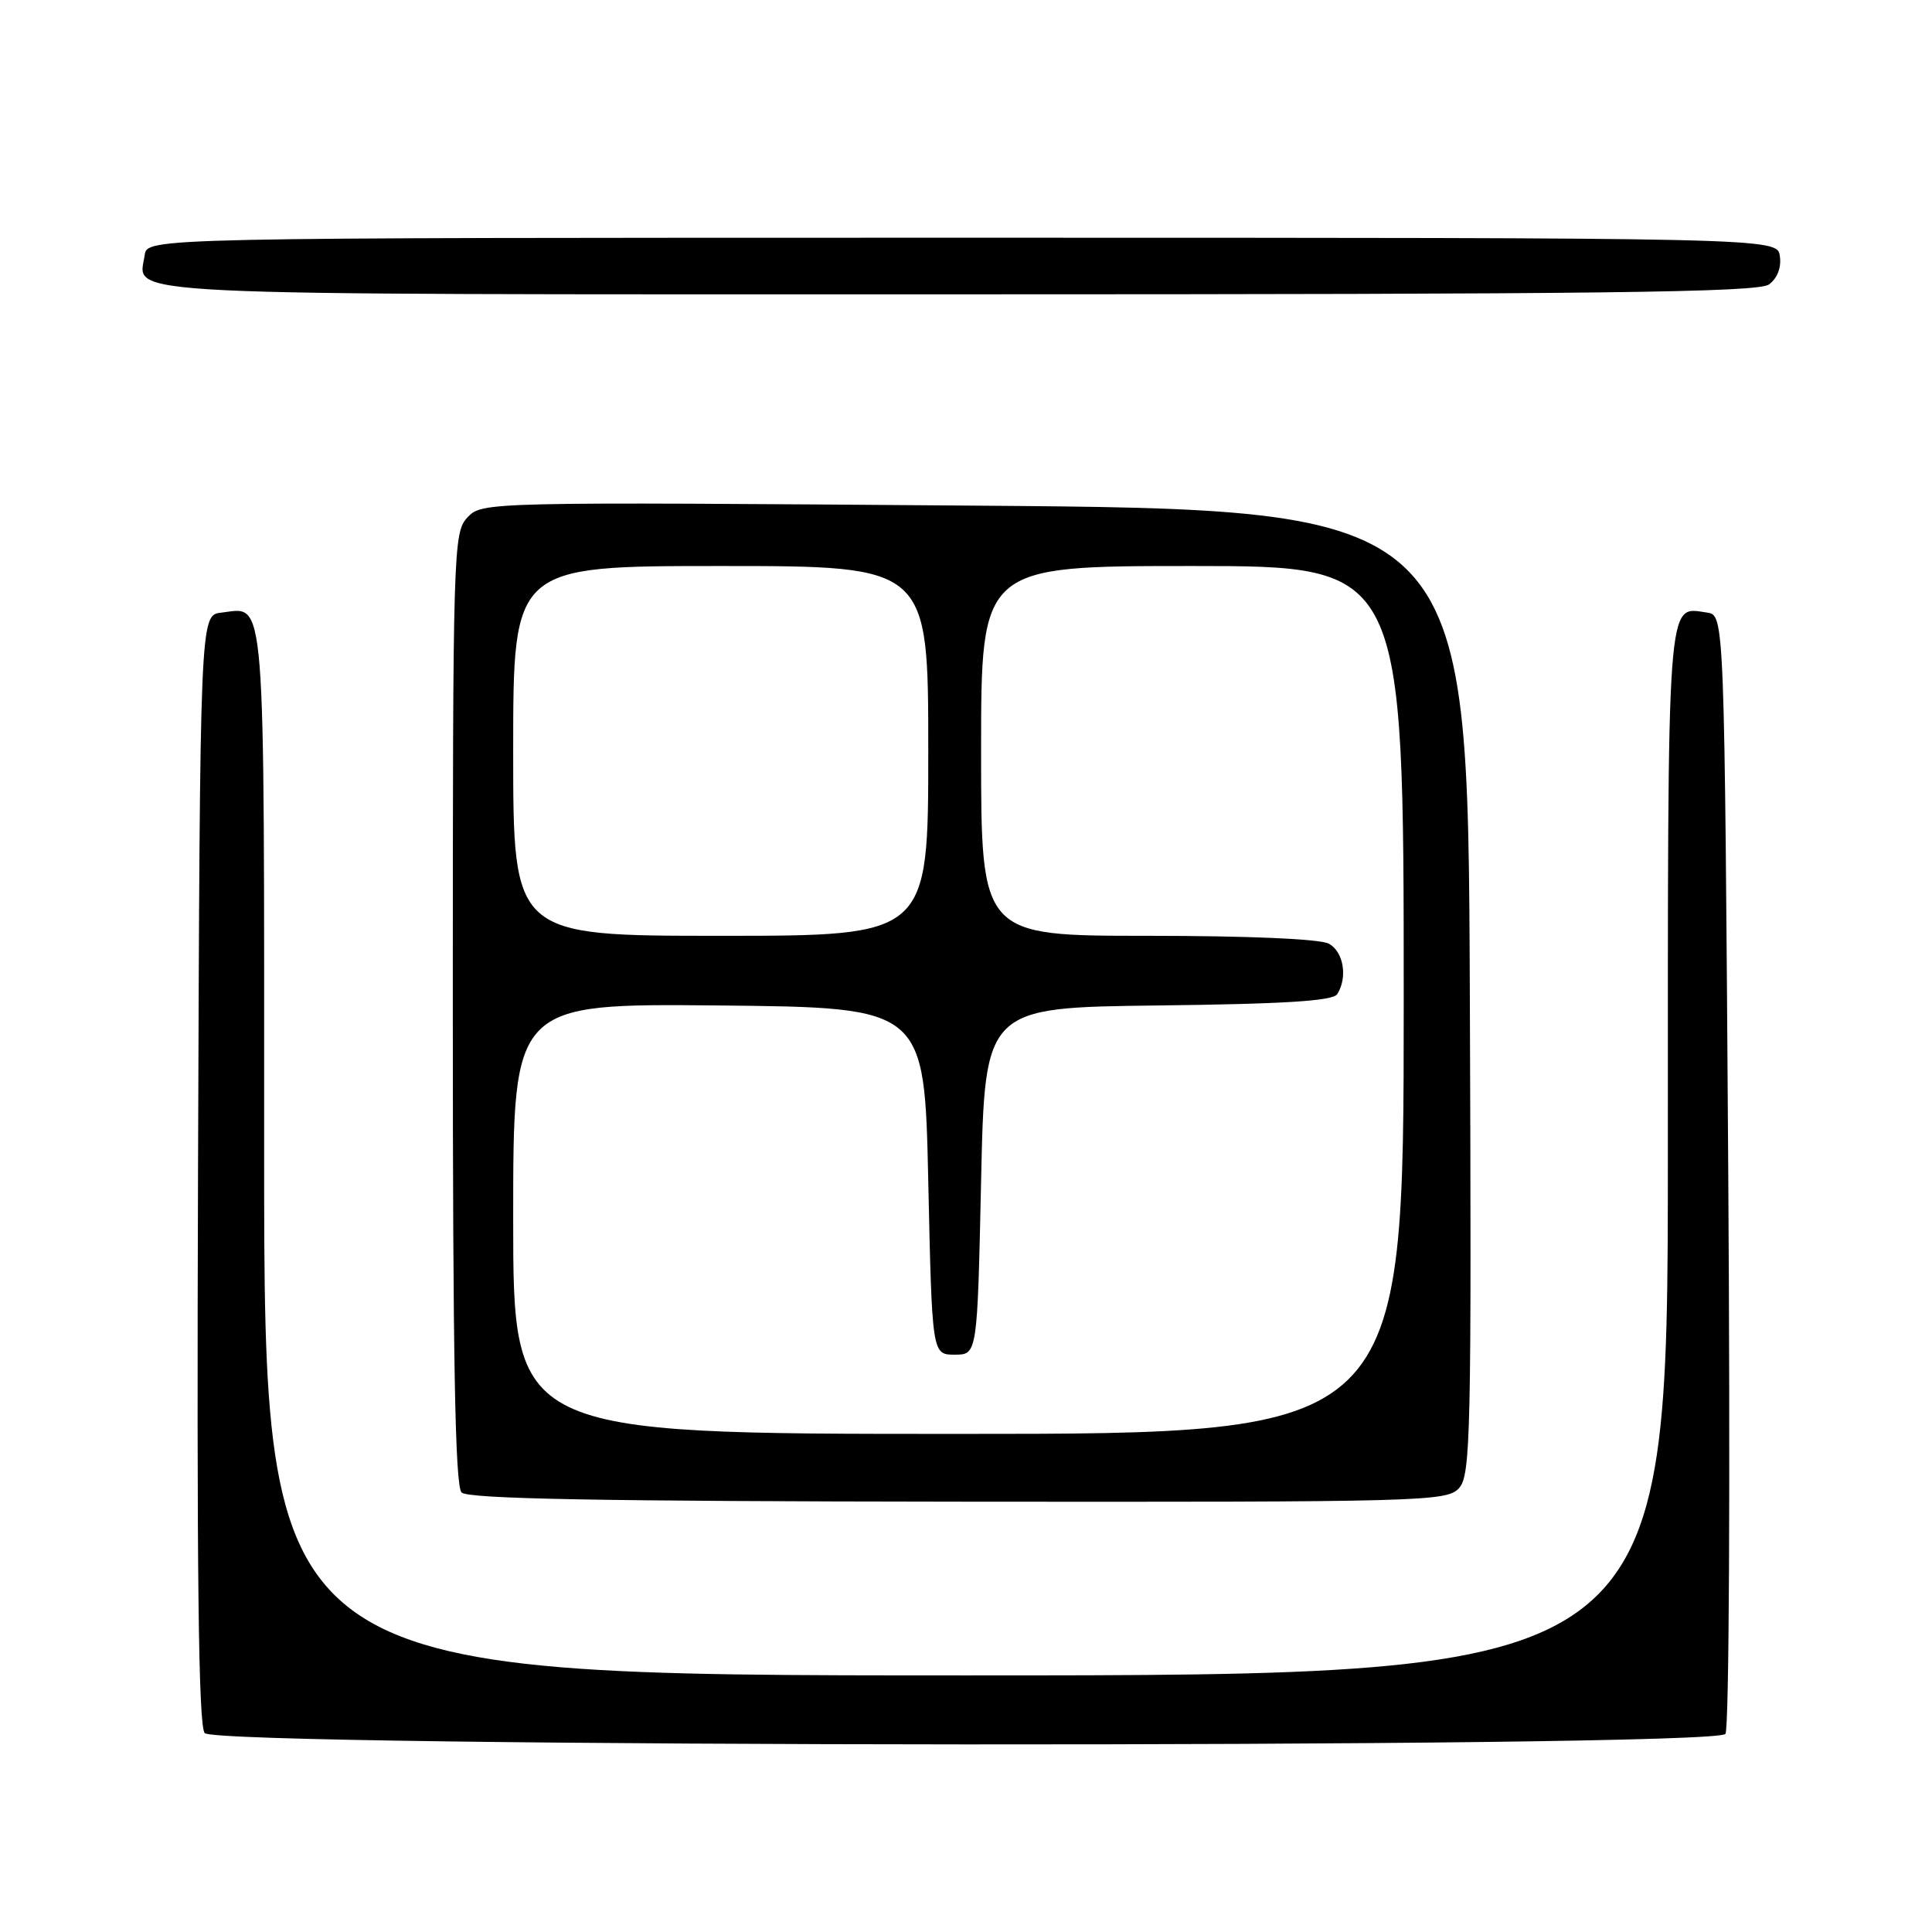 <?xml version="1.0" encoding="UTF-8" standalone="no"?>
<!DOCTYPE svg PUBLIC "-//W3C//DTD SVG 1.1//EN" "http://www.w3.org/Graphics/SVG/1.1/DTD/svg11.dtd" >
<svg xmlns="http://www.w3.org/2000/svg" xmlns:xlink="http://www.w3.org/1999/xlink" version="1.1" viewBox="0 0 256 256">
 <g >
 <path fill="currentColor"
d=" M 228.63 229.75 C 229.12 229.05 229.28 196.15 229.00 155.00 C 228.50 81.50 228.50 81.50 226.19 81.17 C 220.80 80.41 221.00 77.63 221.00 152.62 C 221.00 222.00 221.00 222.00 128.00 222.00 C 35.00 222.00 35.00 222.00 35.00 152.62 C 35.00 76.90 35.29 80.49 29.31 81.18 C 26.50 81.50 26.50 81.50 26.24 154.89 C 26.06 208.27 26.29 228.65 27.12 229.64 C 28.72 231.57 227.28 231.68 228.63 229.75 Z  M 193.33 197.18 C 194.88 195.48 194.99 190.09 194.76 131.41 C 194.50 67.50 194.50 67.50 129.19 67.00 C 64.17 66.50 63.87 66.51 61.94 68.56 C 60.06 70.56 60.00 72.67 60.00 133.61 C 60.00 180.02 60.30 196.90 61.16 197.76 C 62.01 198.61 79.37 198.93 126.99 198.98 C 188.76 199.04 191.73 198.96 193.33 197.18 Z  M 234.40 37.69 C 235.50 36.89 236.06 35.45 235.84 33.94 C 235.50 31.50 235.50 31.50 127.50 31.50 C 19.50 31.50 19.50 31.50 19.17 33.81 C 18.40 39.28 12.53 39.00 126.93 39.00 C 212.32 39.00 232.96 38.75 234.40 37.69 Z  M 68.00 161.48 C 68.00 132.97 68.00 132.97 95.25 133.23 C 122.50 133.50 122.50 133.50 123.00 156.50 C 123.50 179.50 123.50 179.50 126.50 179.50 C 129.50 179.50 129.50 179.50 130.00 156.50 C 130.50 133.50 130.50 133.50 153.45 133.23 C 170.28 133.03 176.61 132.63 177.19 131.73 C 178.60 129.50 178.03 126.09 176.07 125.04 C 174.90 124.41 165.36 124.00 152.07 124.00 C 130.00 124.00 130.00 124.00 130.00 99.50 C 130.00 75.00 130.00 75.00 158.00 75.00 C 186.00 75.00 186.00 75.00 186.00 132.50 C 186.00 190.00 186.00 190.00 127.00 190.00 C 68.00 190.00 68.00 190.00 68.00 161.48 Z  M 68.00 99.50 C 68.00 75.00 68.00 75.00 95.50 75.00 C 123.00 75.00 123.00 75.00 123.00 99.50 C 123.00 124.00 123.00 124.00 95.50 124.00 C 68.00 124.00 68.00 124.00 68.00 99.50 Z "/>
</g>
</svg>